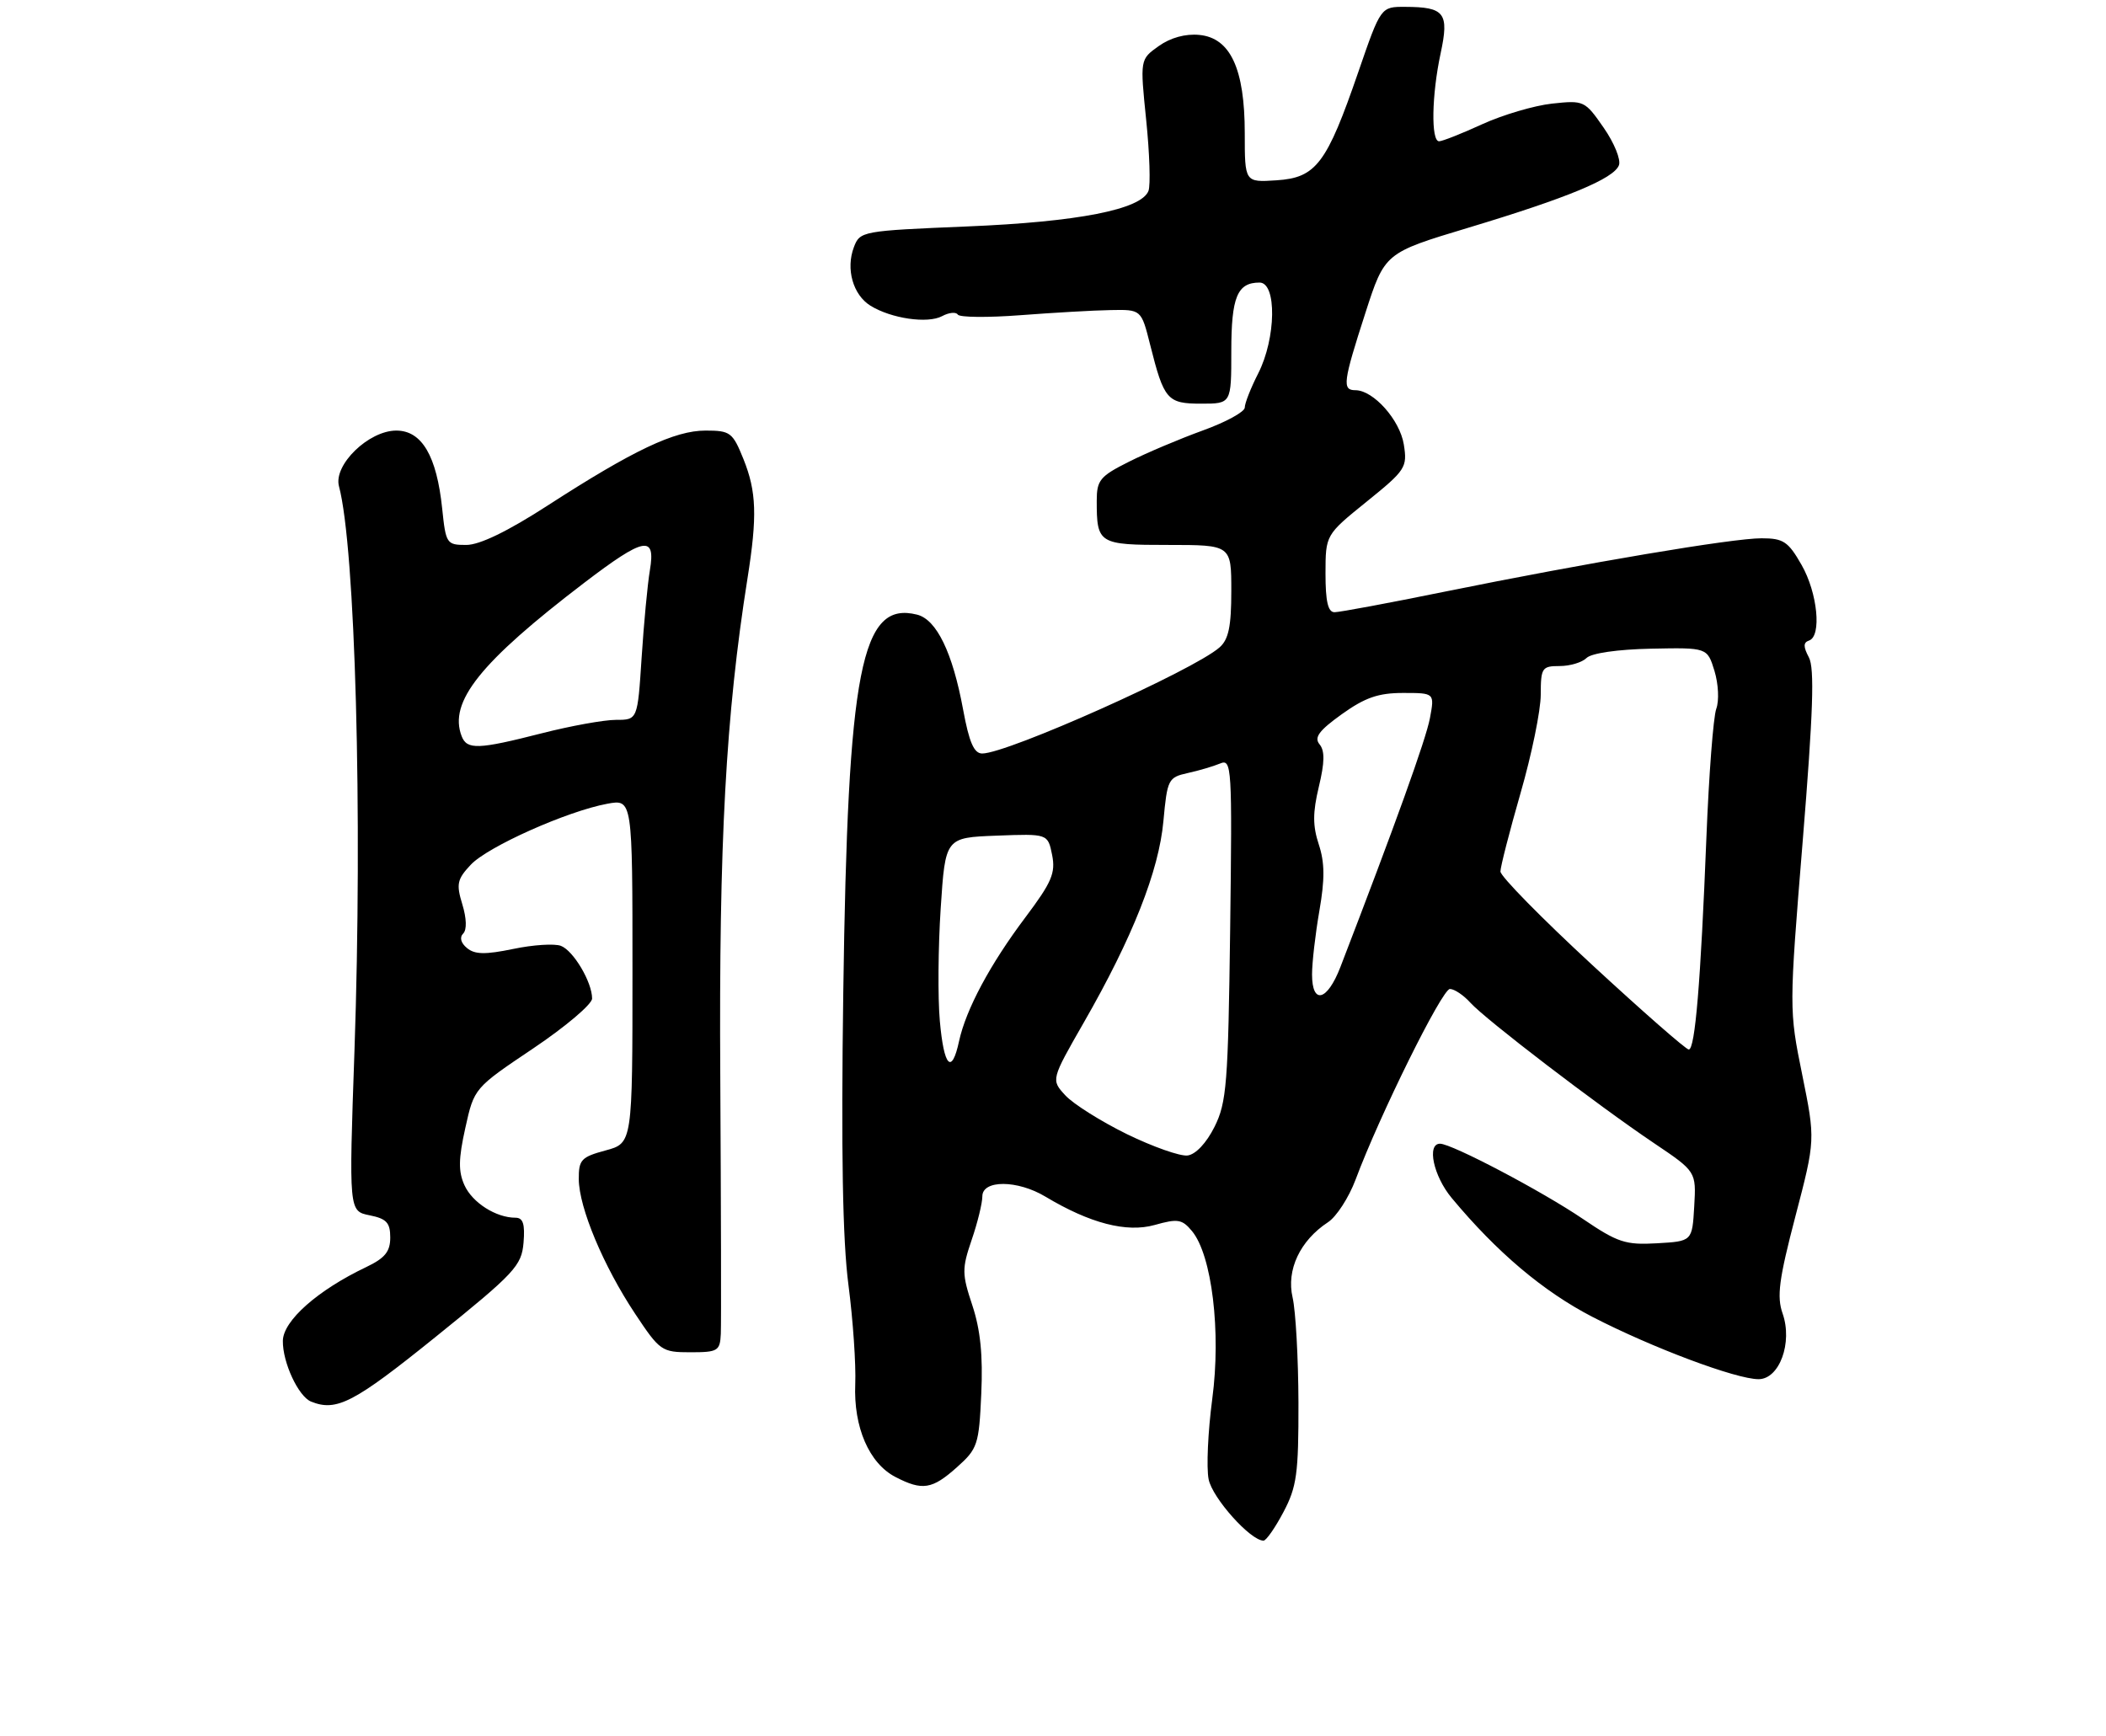 <?xml version="1.0" encoding="UTF-8" standalone="no"?>
<!DOCTYPE svg PUBLIC "-//W3C//DTD SVG 1.1//EN" "http://www.w3.org/Graphics/SVG/1.1/DTD/svg11.dtd" >
<svg xmlns="http://www.w3.org/2000/svg" xmlns:xlink="http://www.w3.org/1999/xlink" version="1.1" viewBox="0 0 313 258">
 <g >
 <path fill="currentColor"
d=" M 190.75 224.75 C 192.73 221.01 193.00 219.05 192.98 208.50 C 192.96 201.90 192.57 194.86 192.11 192.86 C 191.16 188.77 193.21 184.40 197.37 181.67 C 198.63 180.85 200.47 178.00 201.47 175.34 C 205.05 165.74 214.33 147.00 215.49 147.00 C 216.15 147.00 217.52 147.92 218.53 149.04 C 220.82 151.56 237.32 164.19 245.80 169.90 C 252.10 174.14 252.10 174.14 251.80 179.32 C 251.50 184.50 251.50 184.50 246.27 184.80 C 241.59 185.07 240.43 184.69 235.27 181.19 C 229.21 177.07 215.77 170.00 214.02 170.00 C 212.02 170.00 213.04 174.80 215.75 178.06 C 222.46 186.13 229.36 191.96 236.69 195.75 C 245.55 200.32 258.02 205.00 261.36 205.00 C 264.46 205.00 266.45 199.58 264.94 195.25 C 264.05 192.72 264.39 190.16 266.84 180.79 C 269.81 169.42 269.81 169.42 267.85 159.74 C 265.89 150.08 265.89 149.99 267.93 124.94 C 269.48 105.86 269.70 99.31 268.84 97.71 C 268.00 96.13 268.00 95.50 268.86 95.21 C 270.77 94.58 270.14 88.13 267.75 83.96 C 265.77 80.49 265.05 80.01 261.81 80.01 C 257.51 80.00 235.89 83.65 214.59 87.97 C 206.40 89.64 199.08 91.00 198.34 91.00 C 197.37 91.00 197.00 89.40 197.00 85.25 C 197.01 79.50 197.01 79.50 203.11 74.57 C 208.92 69.88 209.18 69.47 208.64 66.07 C 208.05 62.41 204.12 58.00 201.44 58.00 C 199.45 58.00 199.61 56.79 202.92 46.54 C 205.81 37.59 205.81 37.59 218.16 33.87 C 233.00 29.40 239.85 26.56 240.61 24.56 C 240.93 23.75 239.91 21.23 238.34 18.98 C 235.55 14.96 235.41 14.89 230.67 15.40 C 228.02 15.69 223.35 17.07 220.30 18.46 C 217.25 19.86 214.36 21.00 213.88 21.00 C 212.66 21.00 212.78 14.12 214.11 7.93 C 215.40 1.93 214.72 1.04 208.86 1.02 C 205.22 1.00 205.22 1.00 201.88 10.69 C 197.18 24.34 195.61 26.42 189.72 26.80 C 185.00 27.11 185.00 27.11 185.00 19.80 C 185.00 10.23 182.87 5.63 178.24 5.19 C 176.19 4.99 173.96 5.60 172.21 6.85 C 169.43 8.83 169.43 8.83 170.35 17.84 C 170.86 22.80 171.01 27.54 170.69 28.37 C 169.63 31.14 160.22 32.98 143.72 33.66 C 128.12 34.31 127.81 34.36 126.91 36.73 C 125.68 39.97 126.77 43.82 129.37 45.44 C 132.46 47.35 137.87 48.14 140.02 46.99 C 141.04 46.44 142.09 46.34 142.35 46.76 C 142.61 47.18 146.80 47.22 151.66 46.85 C 156.52 46.48 162.55 46.13 165.06 46.09 C 169.62 46.00 169.62 46.00 170.94 51.25 C 173.00 59.45 173.48 60.00 178.54 60.00 C 183.00 60.00 183.00 60.00 183.00 52.20 C 183.00 44.15 183.88 42.00 187.20 42.00 C 189.78 42.00 189.66 50.28 187.00 55.50 C 185.90 57.66 185.00 59.94 185.00 60.58 C 185.00 61.21 182.19 62.75 178.75 63.99 C 175.31 65.24 170.36 67.33 167.75 68.65 C 163.48 70.79 163.00 71.38 163.00 74.44 C 163.00 80.83 163.27 81.00 173.61 81.00 C 183.00 81.00 183.00 81.00 183.00 87.85 C 183.00 93.11 182.60 95.05 181.25 96.23 C 177.40 99.63 149.73 112.00 145.98 112.00 C 144.76 112.00 144.04 110.35 143.14 105.47 C 141.58 97.00 139.20 92.09 136.30 91.36 C 127.97 89.27 126.00 99.35 125.33 147.50 C 125.00 171.28 125.23 184.35 126.10 191.00 C 126.78 196.22 127.23 202.85 127.11 205.73 C 126.84 212.12 129.17 217.52 133.09 219.54 C 137.09 221.61 138.54 221.38 142.22 218.09 C 145.30 215.34 145.50 214.75 145.84 207.16 C 146.10 201.47 145.71 197.65 144.52 194.05 C 142.96 189.36 142.95 188.59 144.41 184.30 C 145.29 181.74 146.00 178.82 146.00 177.82 C 146.00 175.35 151.22 175.37 155.38 177.87 C 162.00 181.84 167.44 183.25 171.61 182.08 C 175.05 181.11 175.69 181.22 177.16 182.99 C 180.12 186.57 181.50 197.96 180.17 207.93 C 179.53 212.78 179.28 218.15 179.63 219.88 C 180.18 222.66 185.85 229.00 187.79 229.00 C 188.18 229.00 189.52 227.09 190.75 224.75 Z  M 64.75 198.71 C 76.54 189.20 77.52 188.14 77.81 184.71 C 78.04 181.93 77.74 181.00 76.61 181.00 C 73.72 181.00 70.21 178.77 69.03 176.17 C 68.11 174.14 68.13 172.27 69.16 167.65 C 70.47 161.73 70.47 161.73 79.24 155.84 C 84.06 152.60 88.00 149.26 88.00 148.42 C 88.00 145.99 85.23 141.30 83.36 140.59 C 82.42 140.23 79.23 140.43 76.28 141.05 C 72.12 141.91 70.56 141.88 69.41 140.92 C 68.49 140.17 68.27 139.33 68.84 138.76 C 69.40 138.20 69.35 136.51 68.71 134.41 C 67.79 131.40 67.94 130.69 69.97 128.53 C 72.50 125.84 84.28 120.58 90.25 119.47 C 94.00 118.78 94.00 118.78 94.00 144.35 C 94.00 169.92 94.00 169.92 90.00 171.00 C 86.38 171.98 86.00 172.38 86.02 175.29 C 86.06 179.52 89.67 188.16 94.39 195.27 C 98.06 200.80 98.35 201.00 102.60 201.00 C 106.70 201.00 107.01 200.81 107.13 198.25 C 107.20 196.74 107.16 179.53 107.05 160.00 C 106.84 125.19 107.87 106.31 111.09 86.00 C 112.56 76.73 112.44 73.08 110.50 68.25 C 108.89 64.26 108.54 64.00 104.86 64.00 C 100.27 64.00 94.13 66.91 81.41 75.13 C 75.44 78.99 71.28 81.00 69.30 81.00 C 66.38 81.00 66.26 80.82 65.72 75.61 C 64.91 67.77 62.70 64.00 58.90 64.00 C 54.79 64.00 49.53 69.11 50.38 72.28 C 52.81 81.38 53.90 120.99 52.68 156.26 C 51.85 180.02 51.85 180.02 54.93 180.64 C 57.44 181.14 58.00 181.74 58.00 183.94 C 58.00 186.04 57.22 187.00 54.44 188.33 C 47.21 191.77 42.08 196.31 42.04 199.30 C 41.99 202.50 44.35 207.57 46.23 208.33 C 50.02 209.86 52.60 208.51 64.75 198.71 Z  M 167.49 168.58 C 163.64 166.69 159.52 164.10 158.34 162.82 C 156.20 160.50 156.20 160.50 161.07 152.00 C 168.33 139.35 172.24 129.45 172.91 122.04 C 173.48 115.85 173.63 115.55 176.50 114.91 C 178.15 114.55 180.32 113.91 181.33 113.49 C 183.07 112.76 183.14 113.85 182.83 138.11 C 182.53 161.11 182.31 163.88 180.50 167.50 C 179.30 169.90 177.70 171.60 176.50 171.75 C 175.40 171.89 171.35 170.46 167.49 168.58 Z  M 139.68 151.75 C 139.37 148.31 139.43 140.78 139.81 135.00 C 140.50 124.50 140.50 124.50 148.12 124.21 C 155.73 123.92 155.73 123.92 156.37 127.08 C 156.90 129.77 156.32 131.13 152.40 136.35 C 147.15 143.33 143.57 150.02 142.54 154.75 C 141.45 159.81 140.29 158.60 139.68 151.75 Z  M 236.62 143.41 C 229.13 136.49 223.00 130.25 223.00 129.54 C 223.00 128.84 224.35 123.59 225.99 117.88 C 227.64 112.17 228.99 105.59 228.99 103.25 C 229.00 99.26 229.17 99.00 231.80 99.00 C 233.34 99.00 235.14 98.46 235.80 97.80 C 236.51 97.09 240.42 96.52 245.37 96.42 C 253.74 96.25 253.74 96.25 254.81 99.72 C 255.40 101.67 255.52 104.15 255.08 105.35 C 254.64 106.53 253.98 115.15 253.61 124.50 C 252.76 145.97 251.93 156.00 250.99 156.00 C 250.58 156.00 244.12 150.34 236.62 143.41 Z  M 195.00 144.83 C 195.00 143.09 195.49 138.84 196.09 135.38 C 196.91 130.68 196.89 128.20 196.00 125.51 C 195.09 122.74 195.09 120.79 196.01 116.94 C 196.88 113.32 196.91 111.60 196.12 110.64 C 195.27 109.62 196.02 108.60 199.42 106.16 C 202.87 103.69 204.85 103.00 208.52 103.00 C 213.22 103.00 213.22 103.00 212.52 106.75 C 211.93 109.90 207.32 122.71 199.21 143.75 C 197.26 148.81 195.00 149.39 195.00 144.83 Z  M 68.61 109.42 C 66.65 104.33 71.36 98.44 86.85 86.61 C 95.76 79.82 97.47 79.49 96.59 84.75 C 96.24 86.81 95.69 92.66 95.36 97.75 C 94.76 107.00 94.76 107.00 91.54 107.00 C 89.77 107.00 84.80 107.90 80.50 109.00 C 71.06 111.41 69.40 111.47 68.61 109.42 Z "/>
</g>
</svg>